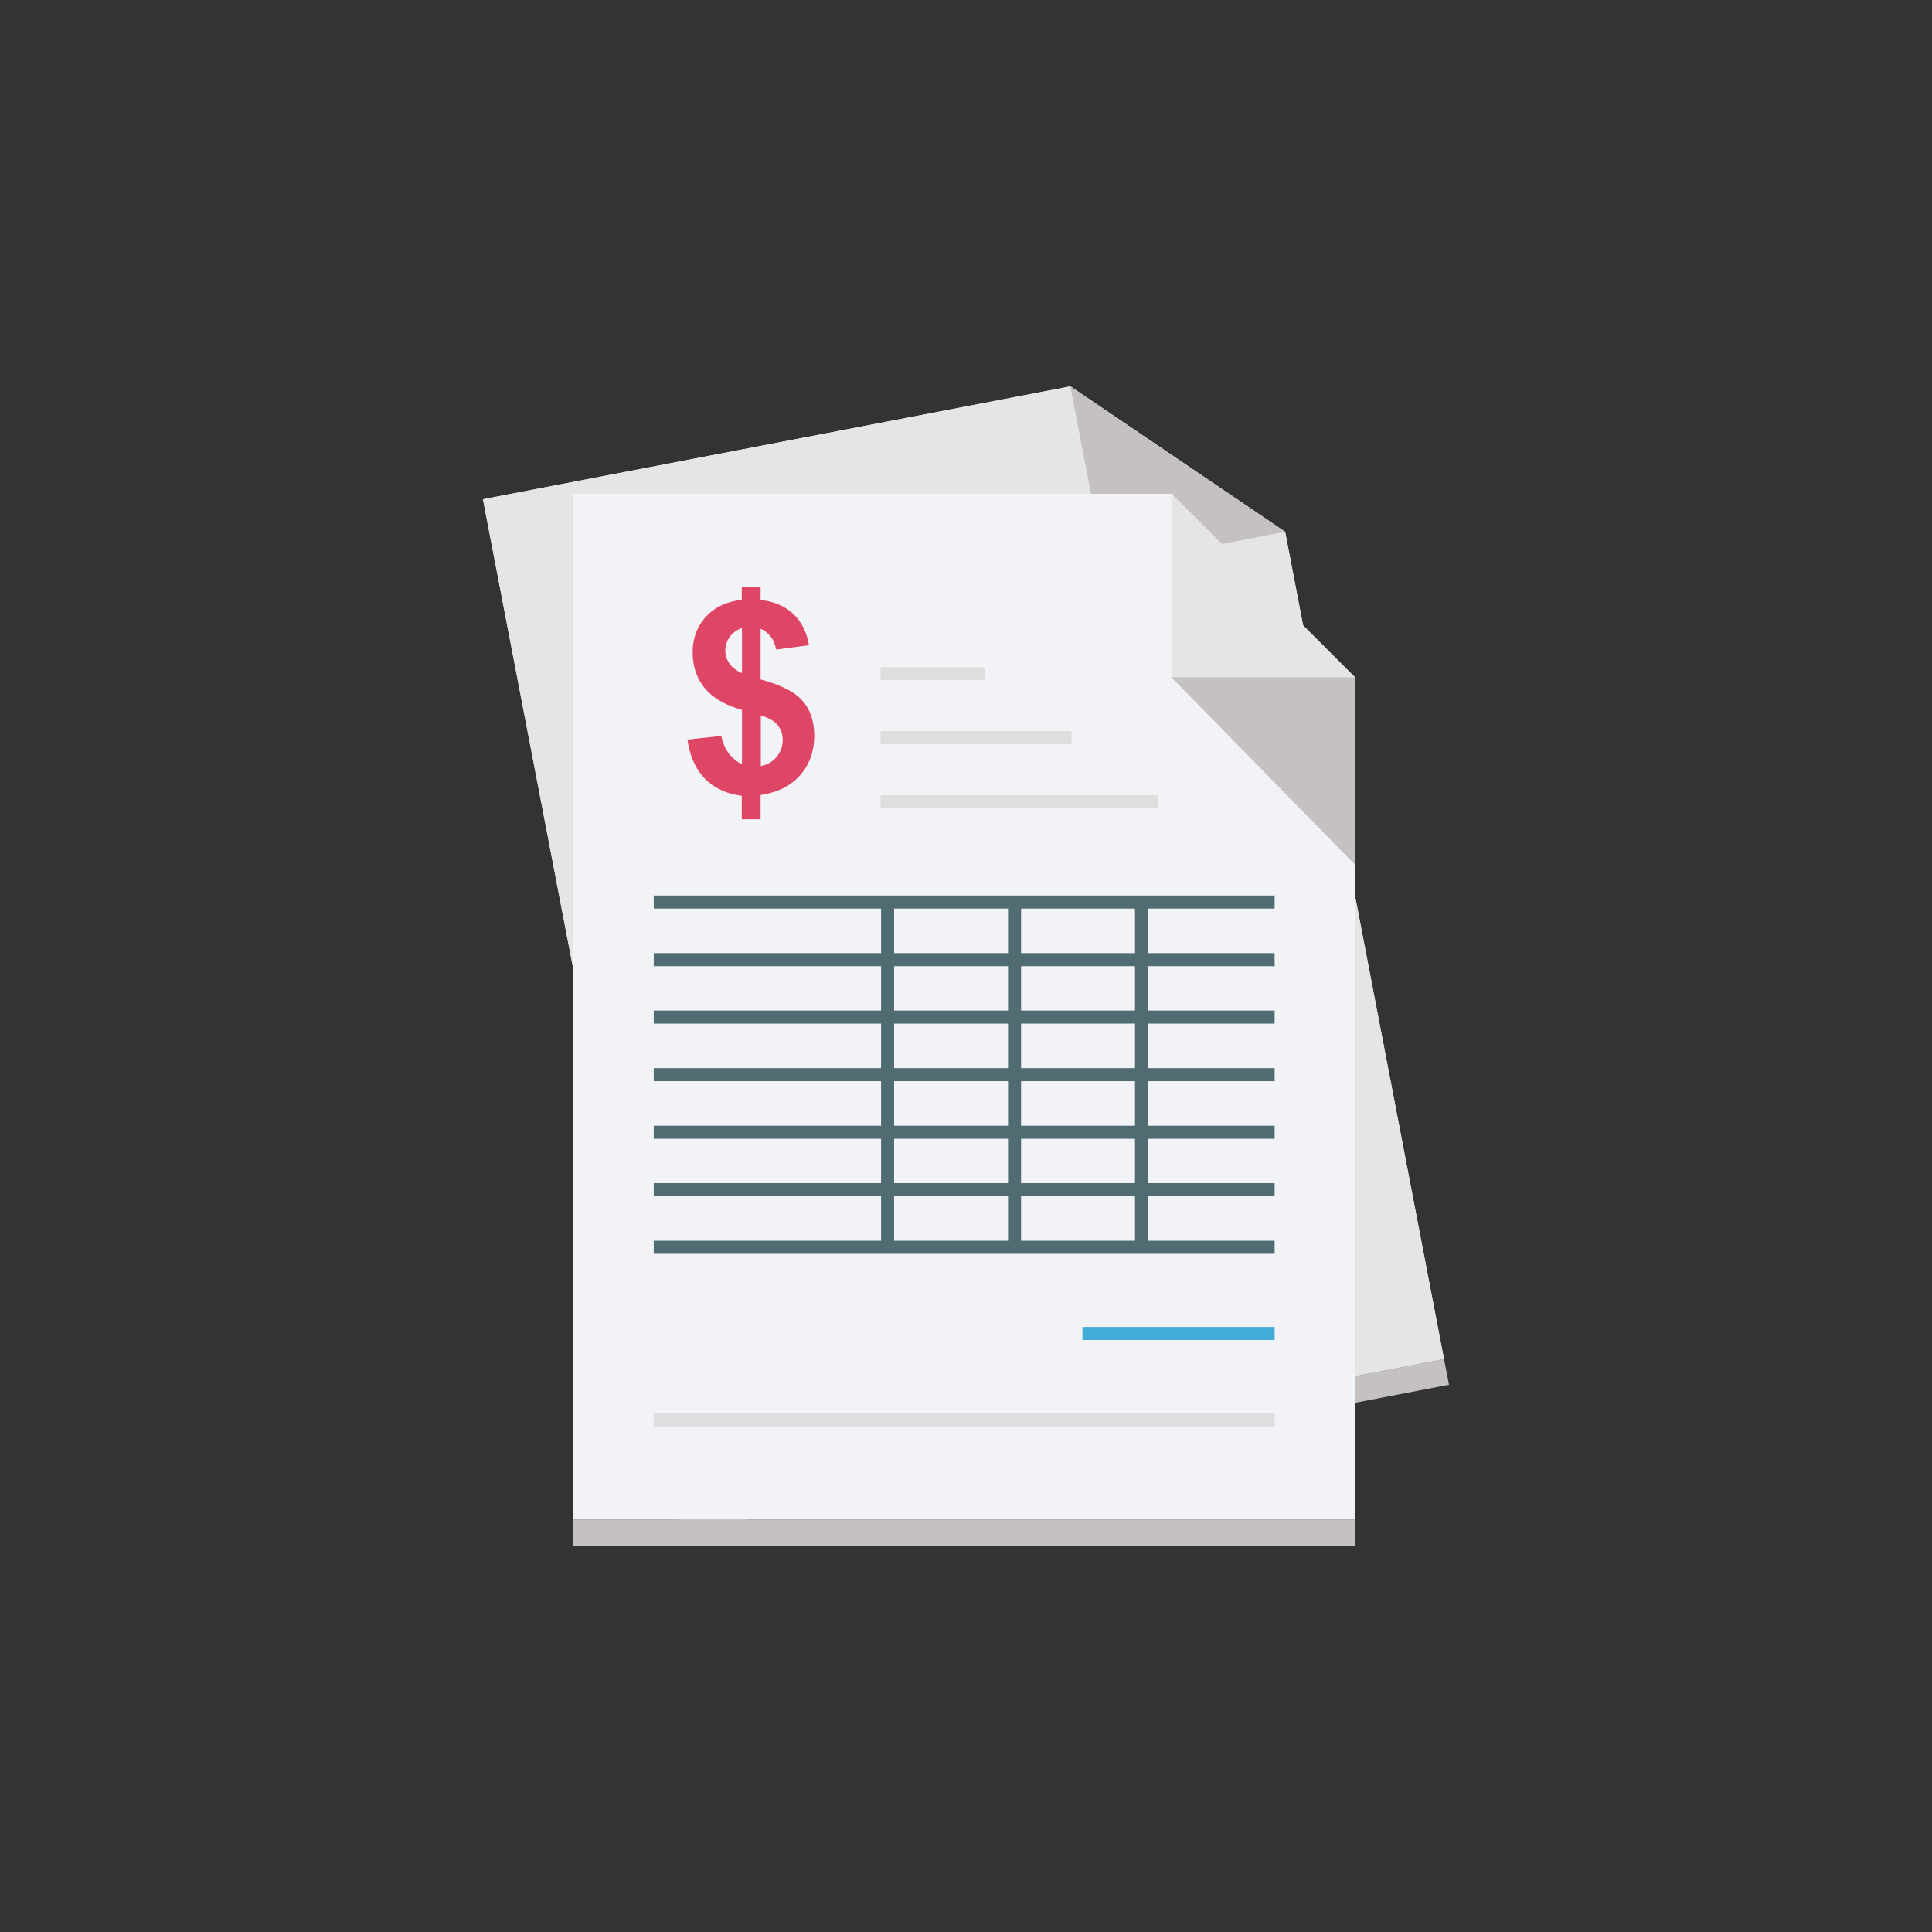 <svg xmlns="http://www.w3.org/2000/svg" version="1.1" xmlns:xlink="http://www.w3.org/1999/xlink" width="512" height="512" x="0" y="0" viewBox="0 0 64 64" style="enable-background:new 0 0 512 512" xml:space="preserve"><rect x="0" y="0" width="64" height="64" fill="#333333" stroke="none"/><g transform="matrix(0.6,0,0,0.6,12.8,12.8)"><path fill="#f1f3f7" d="m49.62 8.03 8.77 45.67-42.37 8.14L5.33 6.23 37.76 0z" opacity="1" data-original="#f1f3f7"></path><path fill="#e5e5e5" d="m49.62 8.03 8.77 45.67-42.37 8.14L5.33 6.23 37.76 0z" opacity="1" data-original="#e5e5e5"></path><g fill="#c6c1c1"><path d="m16.29 63.26-.27-1.42 42.37-8.14.28 1.42M49.62 8.03l-9.95 1.91L37.76 0z" fill="#c6c1c1" opacity="1" data-original="#c6c1c1"></path></g><path fill="#f1f3f7" d="M53.47 16.06v46.5H10.32V5.93h33.02z" opacity="1" data-original="#f1f3f7"></path><path fill="#f1f3f7" d="M53.47 16.06v46.5H10.32V5.93h33.02z" opacity="1" data-original="#f1f3f7"></path><path fill="#c6c1c1" d="M10.32 62.56h43.15V64H10.32z" opacity="1" data-original="#c6c1c1"></path><path fill="#e5e5e5" d="M53.47 16.06H43.34V5.93z" opacity="1" data-original="#e5e5e5"></path><path fill="#c6c1c1" d="M43.34 16.06 53.47 26.4V16.06z" opacity="1" data-original="#c6c1c1"></path><path fill="#506c72" d="M14.76 28.11h34.28v.72H14.76zM14.76 31.29h34.28v.72H14.76zM14.76 34.46h34.28v.72H14.76zM14.76 37.64h34.28v.72H14.76zM14.76 40.82h34.28v.72H14.76zM14.76 43.99h34.28v.72H14.76zM14.76 47.17h34.28v.72H14.76z" opacity="1" data-original="#506c72"></path><path fill="#506c72" d="M41.33 28.47h.72v19.06h-.72zM34.32 28.47h.72v19.06h-.72zM27.31 28.47h.72v19.06h-.72z" opacity="1" data-original="#506c72"></path><path fill="#dededf" d="M14.76 56.7h34.28v.72H14.76z" opacity="1" data-original="#dededf"></path><path fill="#41acd8" d="M38.43 51.93h10.61v.72H38.43z" opacity="1" data-original="#41acd8"></path><path fill="#df4666" d="M19.63 20.86v-3c-.94-.27-1.62-.67-2.06-1.21s-.66-1.2-.66-1.97c0-.78.25-1.44.74-1.97s1.15-.84 1.97-.92v-.71h1.04v.71c.76.09 1.36.35 1.81.78s.74 1 .86 1.72l-1.81.24c-.11-.56-.4-.95-.86-1.15v2.8c1.15.31 1.93.71 2.34 1.21.42.49.62 1.13.62 1.9 0 .86-.26 1.59-.78 2.18s-1.25.95-2.18 1.09v1.34h-1.04v-1.3c-.83-.1-1.5-.41-2.01-.92-.52-.52-.85-1.24-.99-2.18l1.87-.2c.08.38.22.71.43.99.22.25.45.45.71.57zm0-7.52c-.28.1-.51.26-.67.49a1.25 1.25 0 0 0-.02 1.47c.15.22.38.39.69.53zm1.04 7.62c.36-.07.65-.23.87-.5.22-.26.34-.58.34-.93 0-.32-.09-.6-.28-.83s-.5-.41-.93-.53z" opacity="1" data-original="#df4666"></path><path fill="#dededf" d="M27.28 15.5h5.75v.72h-5.75zM27.28 19.03h10.55v.72H27.28zM27.28 22.57h15.34v.72H27.28z" opacity="1" data-original="#dededf"></path></g></svg>